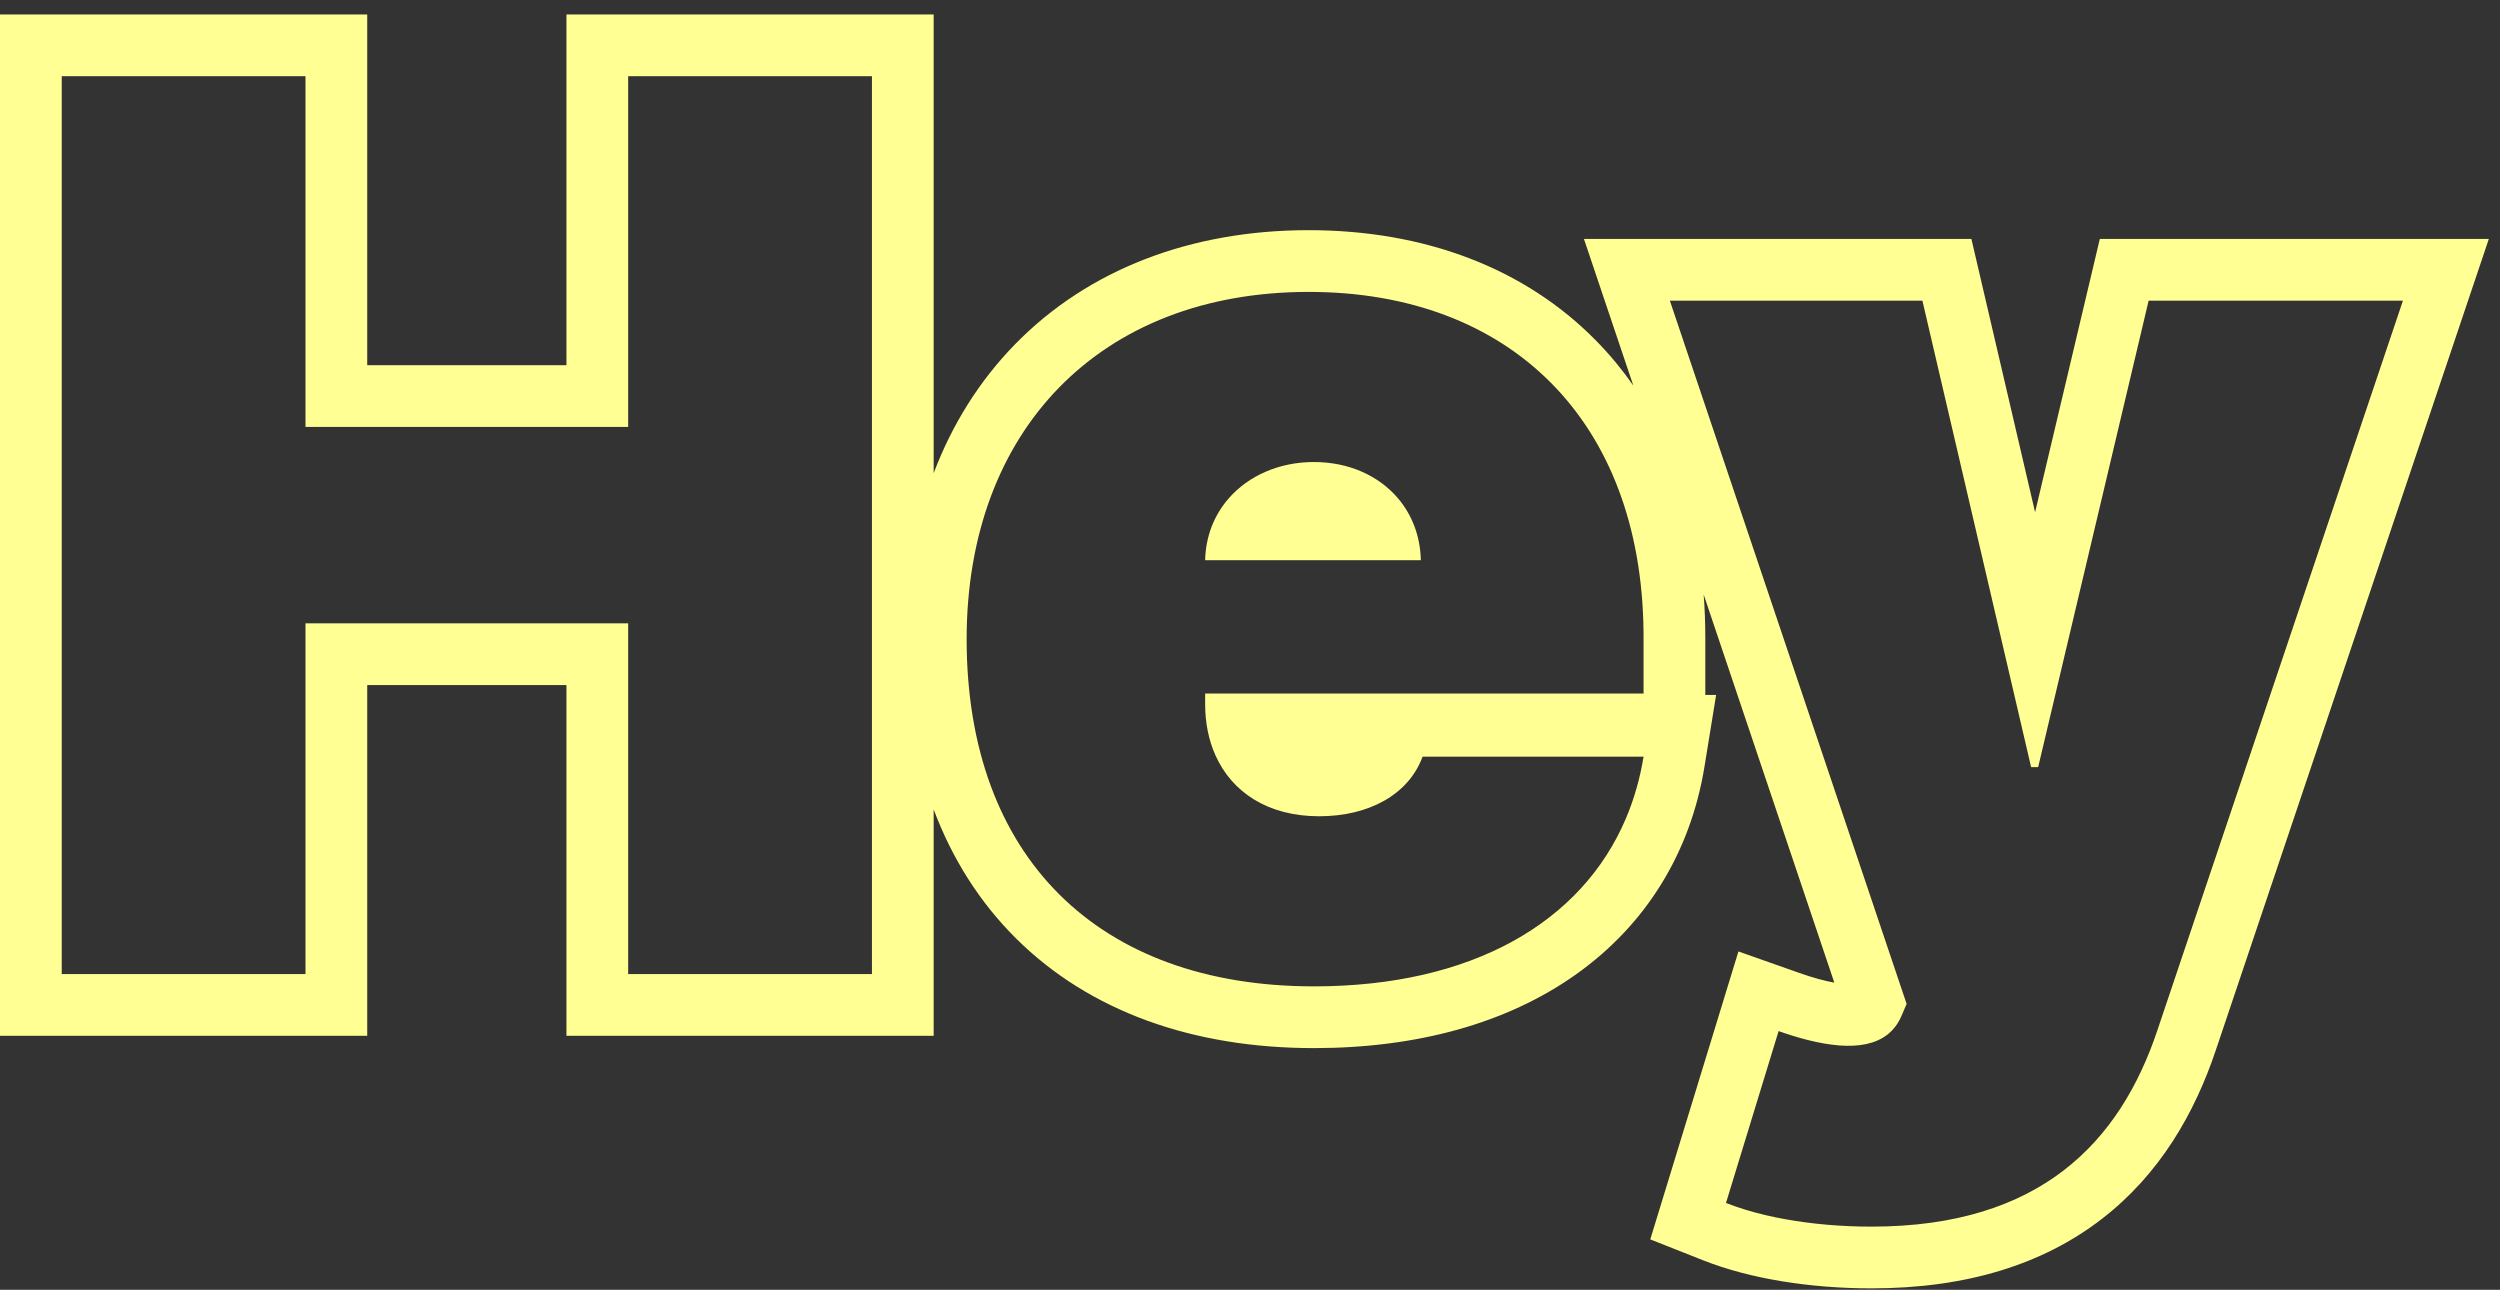 <svg width="157" height="81" viewBox="0 0 157 81" fill="none" xmlns="http://www.w3.org/2000/svg">
<rect x="0" y="0" width="157" height="81" fill="#333333" stroke="none"/>
<path fill-rule="evenodd" clip-rule="evenodd" d="M0 65.05V0.909H23.062V22.936H35.573V0.909H58.634V29.716C59.797 26.644 61.512 23.904 63.757 21.609C68.322 16.943 74.746 14.455 82.181 14.455C89.418 14.455 95.743 16.806 100.259 21.419C101.108 22.286 101.879 23.219 102.572 24.213L99.472 15.006H123.804L127.804 32.167L131.868 15.006H156.298L139.161 65.928C139.161 65.929 139.16 65.93 139.16 65.931C137.825 69.919 135.631 73.747 131.983 76.558C128.306 79.392 123.52 80.909 117.533 80.909C113.692 80.909 109.905 80.312 106.967 79.151L103.637 77.834L109.173 59.751L112.986 61.097C113.904 61.421 114.635 61.611 115.195 61.709L106.99 37.337C107.058 38.218 107.093 39.115 107.093 40.028V43.64H107.773L107.042 48.139C106.163 53.549 103.362 58.079 98.968 61.196C94.63 64.274 88.971 65.821 82.511 65.821C74.962 65.821 68.438 63.543 63.793 58.92C61.514 56.651 59.794 53.923 58.634 50.833V65.05H35.573V43.024H23.062V65.05H0ZM76.328 47.429C75.904 46.48 75.683 45.392 75.683 44.213V43.552H103.216V40.028C103.216 39.91 103.215 39.793 103.214 39.676C103.071 26.421 94.844 18.332 82.181 18.332C69.075 18.332 60.705 27.032 60.705 40.138C60.705 53.822 68.965 61.944 82.511 61.944C92.412 61.944 99.332 57.942 102.109 51.394C102.621 50.185 102.993 48.89 103.216 47.517H89.339C88.458 49.912 85.953 51.261 82.841 51.261C79.633 51.261 77.37 49.76 76.328 47.429ZM135.485 64.698L150.903 18.883H134.934L127.996 48.178H127.555L120.727 18.883H104.868L119.736 63.046L119.405 63.817C118.558 65.763 116.378 66.033 113.514 65.309C112.934 65.162 112.326 64.975 111.696 64.753L108.392 75.546C109.152 75.846 110.004 76.106 110.928 76.322C111.318 76.413 111.72 76.496 112.133 76.57C113.794 76.87 115.631 77.032 117.533 77.032C128.161 77.032 133.144 71.691 135.485 64.698ZM19.185 4.786V26.812H39.449V4.786H54.758V61.173H39.449V39.147H19.185V61.173H3.877V4.786H19.185ZM75.683 35.182H89.229C89.195 33.663 88.674 32.336 87.804 31.306C86.593 29.872 84.706 29.015 82.511 29.015C80.342 29.015 78.408 29.868 77.156 31.306C76.263 32.332 75.717 33.657 75.683 35.182Z" fill="#FFFF93"/>
</svg>
